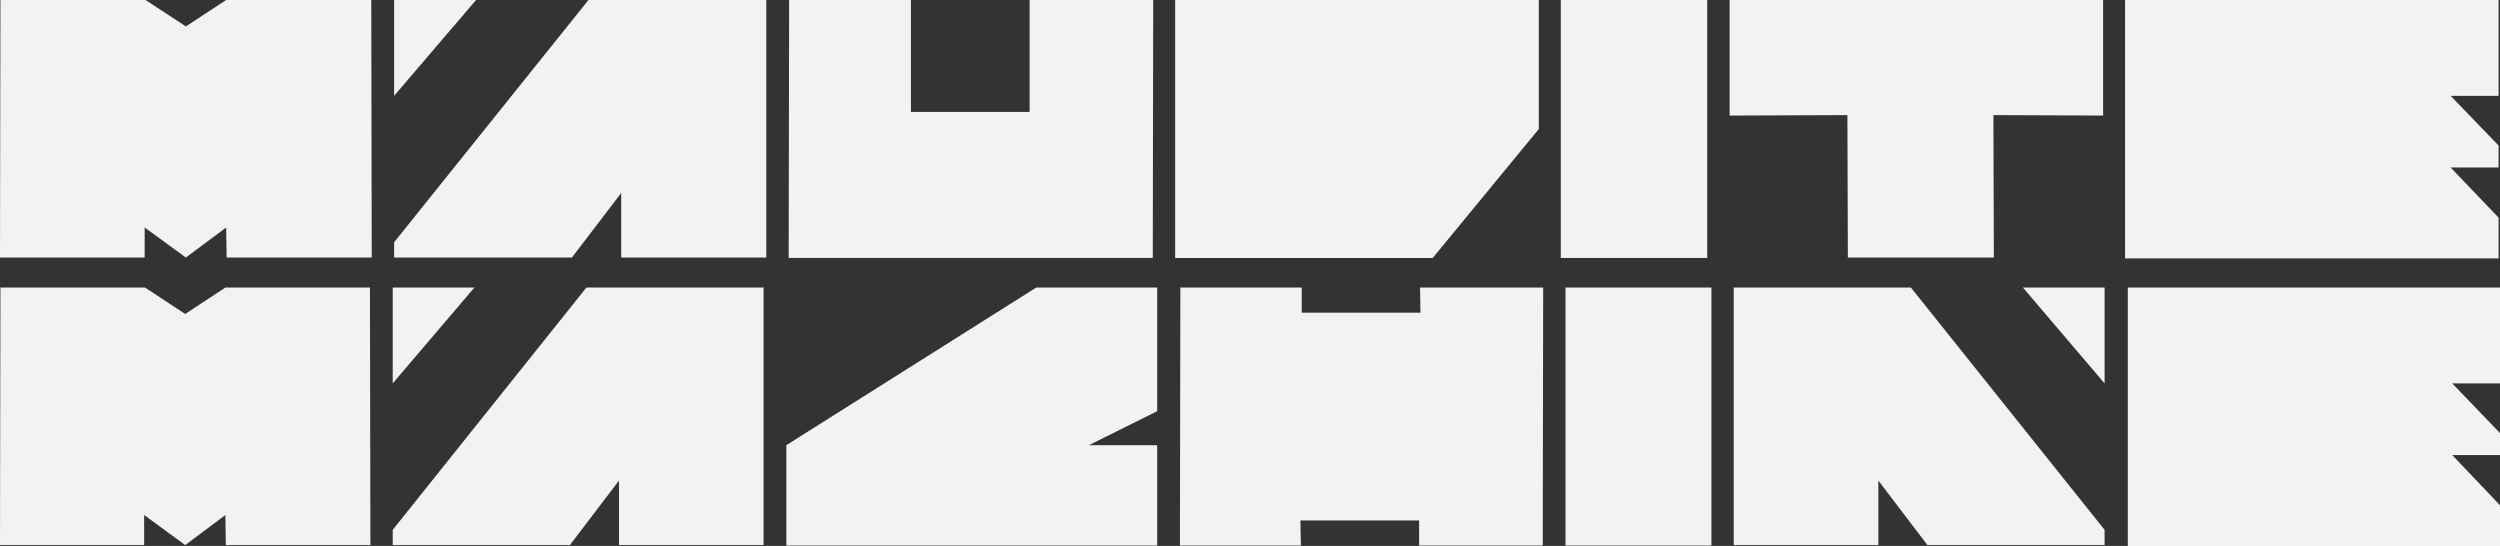 <?xml version="1.0" encoding="utf-8"?>
<!-- Generator: Adobe Illustrator 24.0.1, SVG Export Plug-In . SVG Version: 6.00 Build 0)  -->
<svg version="1.1" id="Calque_1" xmlns="http://www.w3.org/2000/svg" xmlns:xlink="http://www.w3.org/1999/xlink" x="0px" y="0px"
	 viewBox="0 0 1114.4 243.37" style="enable-background:new 0 0 1114.4 243.37;" xml:space="preserve">
<rect x="0" y="0" width="1114.4" height="243.37" fill="#333333" stroke="none"/>
<style type="text/css">
	.st0{fill:#F2F2F2;}
</style>
<g>
	<path class="st0" d="M100.82,0h64.68l0.2,114.79h-64.68l-0.2-13.38l-17.97,13.38l-18.37-13.38v13.38H0L0.2,0h64.68l17.97,11.78
		L100.82,0z"/>
	<path class="st0" d="M341.58,0v114.79H276.9V86.04l-21.96,28.75h-79.26V108L262.32,0H341.58z M175.68,42.72V0h36.53L175.68,42.72z"
		/>
	<path class="st0" d="M458.96,49.91V0h55.1l-0.2,114.99H351.56L351.76,0h54.3v49.91H458.96z"/>
	<path class="st0" d="M523.84,0h162.11v57.5l-47.31,57.5H523.84V0z"/>
	<path class="st0" d="M695.73,0h65.28v114.99h-65.28V0z"/>
	<path class="st0" d="M770.99,51.51V0h166.5v51.51l-48.91-0.2l0.2,63.48H823.7l-0.2-63.48L770.99,51.51z"/>
	<path class="st0" d="M1092.41,74.66l21.36,22.36v18.17h-166.5V0h166.5v42.72h-21.36l21.36,22.16v9.78H1092.41z"/>
</g>
<g>
	<path class="st0" d="M100.46,128.18h64.45l0.2,114.79h-64.45l-0.2-13.38l-17.9,13.38l-18.3-13.38v13.38H0l0.2-114.79h64.45
		l17.9,11.78L100.46,128.18z"/>
	<path class="st0" d="M340.37,128.18v114.79h-64.45v-28.75l-21.88,28.75h-78.98v-6.79l86.34-108H340.37z M175.06,170.9v-42.72h36.4
		L175.06,170.9z"/>
	<path class="st0" d="M350.51,198.45l111.4-70.27h53.91v55.1l-30.44,15.17h30.44v44.72H350.51V198.45z"/>
	<path class="st0" d="M632.59,231.99h-52.92l0.2,11.18h-54.11h0.2l0.2-114.99h54.11v11.18h52.92l-0.2-11.18h54.9l-0.2,114.99h-55.1
		V231.99z"/>
	<path class="st0" d="M697.84,128.18h65.05v114.99h-65.05V128.18z"/>
	<path class="st0" d="M851.81,128.18l86.33,108v6.79h-78.97l-21.88-28.75v28.75h-64.45V128.18H851.81z M901.74,128.18h36.4v42.72
		L901.74,128.18z"/>
	<path class="st0" d="M1093.11,202.85l21.29,22.36v18.17H948.49V128.18h165.91v42.72h-21.29l21.29,22.16v9.78H1093.11z"/>
</g>
</svg>
